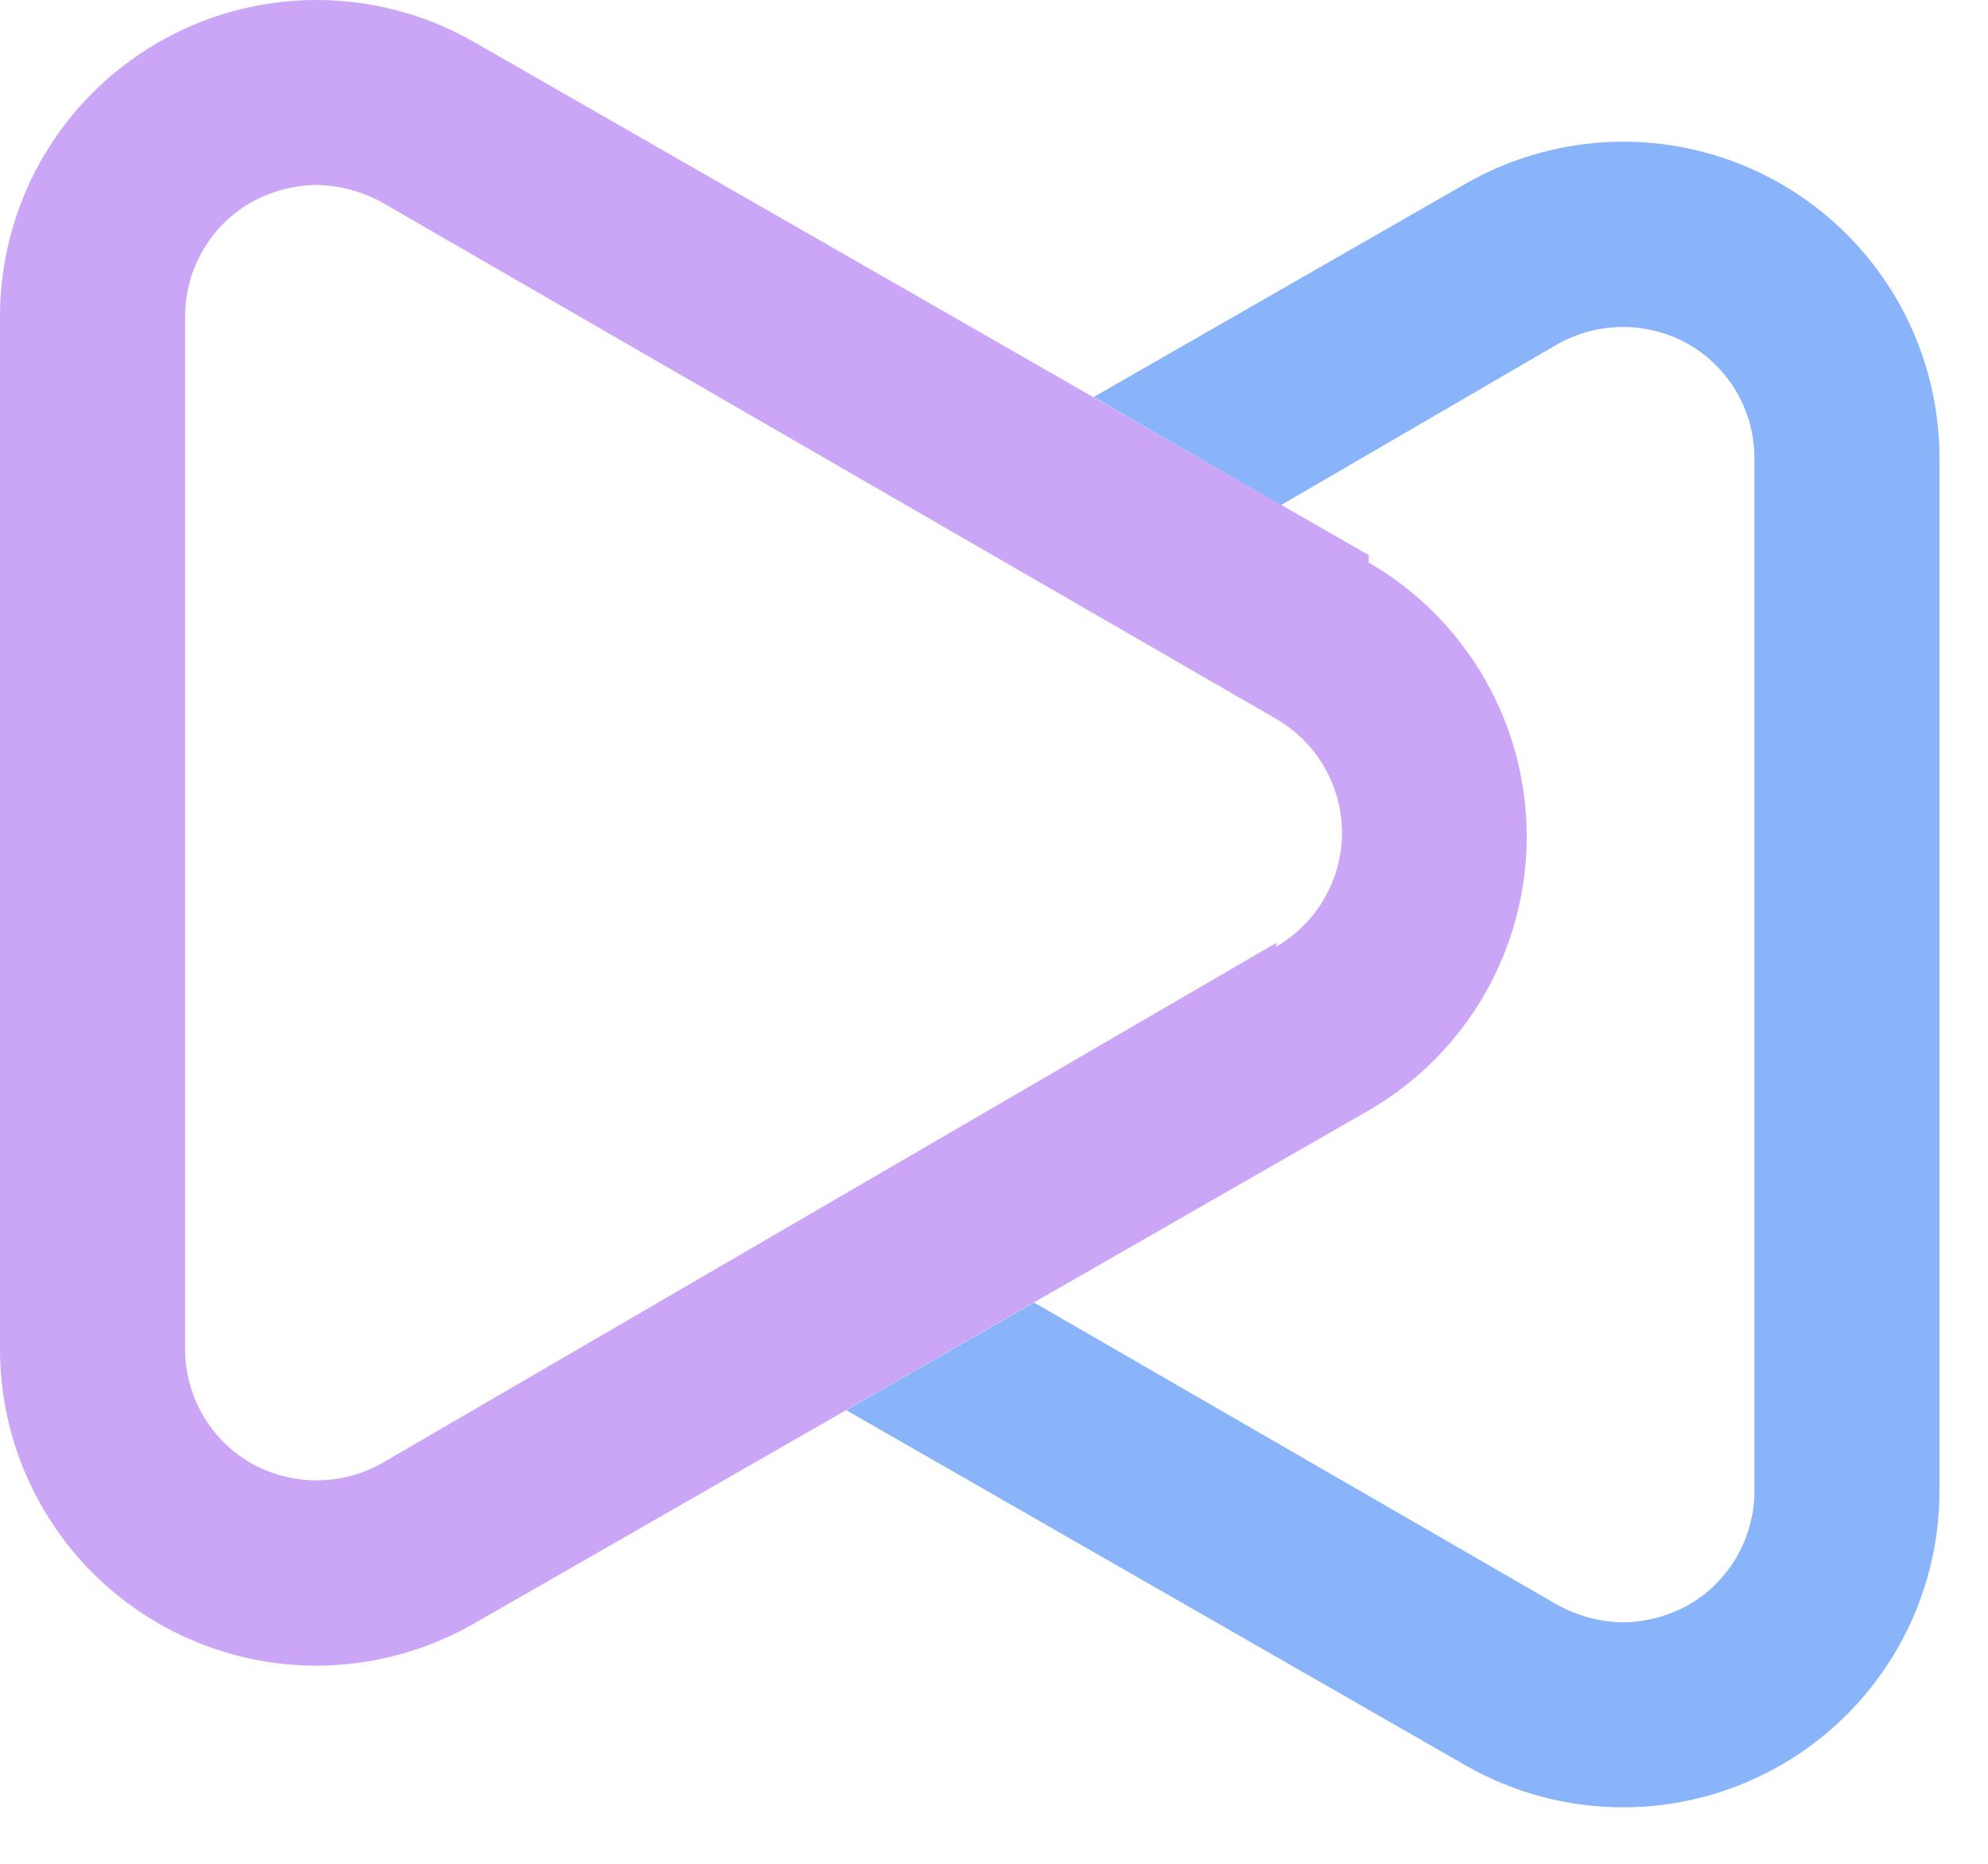 <svg width="32" height="30" viewBox="0 0 32 30" fill="none" xmlns="http://www.w3.org/2000/svg">
<path d="M22.032 8.935L7.642 0.683C6.864 0.233 5.98 -0.002 5.081 1.92226e-05C4.181 0.002 3.299 0.243 2.523 0.697C1.747 1.151 1.104 1.802 0.661 2.584C0.218 3.367 -0.01 4.253 0 5.152V21.716C0 23.068 0.537 24.363 1.492 25.319C2.448 26.274 3.744 26.811 5.095 26.811C5.989 26.809 6.868 26.573 7.642 26.126L22.032 17.873C22.805 17.426 23.447 16.783 23.894 16.009C24.34 15.235 24.575 14.357 24.575 13.464C24.575 12.57 24.34 11.693 23.894 10.919C23.447 10.145 22.805 9.502 22.032 9.055V8.935ZM20.543 15.177L6.153 23.549C5.83 23.732 5.466 23.828 5.095 23.828C4.724 23.828 4.36 23.732 4.037 23.549C3.716 23.363 3.449 23.096 3.263 22.774C3.077 22.453 2.98 22.088 2.98 21.716V5.092C2.98 4.721 3.077 4.356 3.263 4.034C3.449 3.713 3.716 3.446 4.037 3.26C4.361 3.079 4.724 2.982 5.095 2.977C5.465 2.984 5.828 3.081 6.153 3.26L20.543 11.572C20.864 11.758 21.131 12.025 21.317 12.346C21.503 12.668 21.601 13.033 21.601 13.404C21.601 13.776 21.503 14.141 21.317 14.462C21.131 14.784 20.864 15.051 20.543 15.236V15.177Z" fill="#CBA6F7"/>
<path fill-rule="evenodd" clip-rule="evenodd" d="M17.603 6.391L20.62 8.13L25.067 5.542C25.39 5.36 25.754 5.263 26.125 5.263C26.495 5.263 26.86 5.36 27.182 5.542C27.504 5.728 27.771 5.995 27.957 6.317C28.142 6.638 28.24 7.003 28.24 7.375L28.24 23.999C28.24 24.37 28.142 24.735 27.957 25.057C27.771 25.378 27.504 25.646 27.182 25.831C26.859 26.012 26.495 26.109 26.125 26.114C25.755 26.107 25.392 26.01 25.067 25.831L16.645 20.966L13.622 22.699L23.577 28.408C24.356 28.858 25.24 29.093 26.139 29.091C27.038 29.089 27.921 28.848 28.697 28.394C29.473 27.94 30.115 27.289 30.558 26.507C31.001 25.724 31.229 24.838 31.219 23.939L31.219 7.375C31.219 6.023 30.683 4.728 29.727 3.772C28.772 2.817 27.476 2.28 26.125 2.28C25.23 2.282 24.352 2.518 23.577 2.965L17.603 6.391Z" fill="#89B4FA"/>
</svg>
